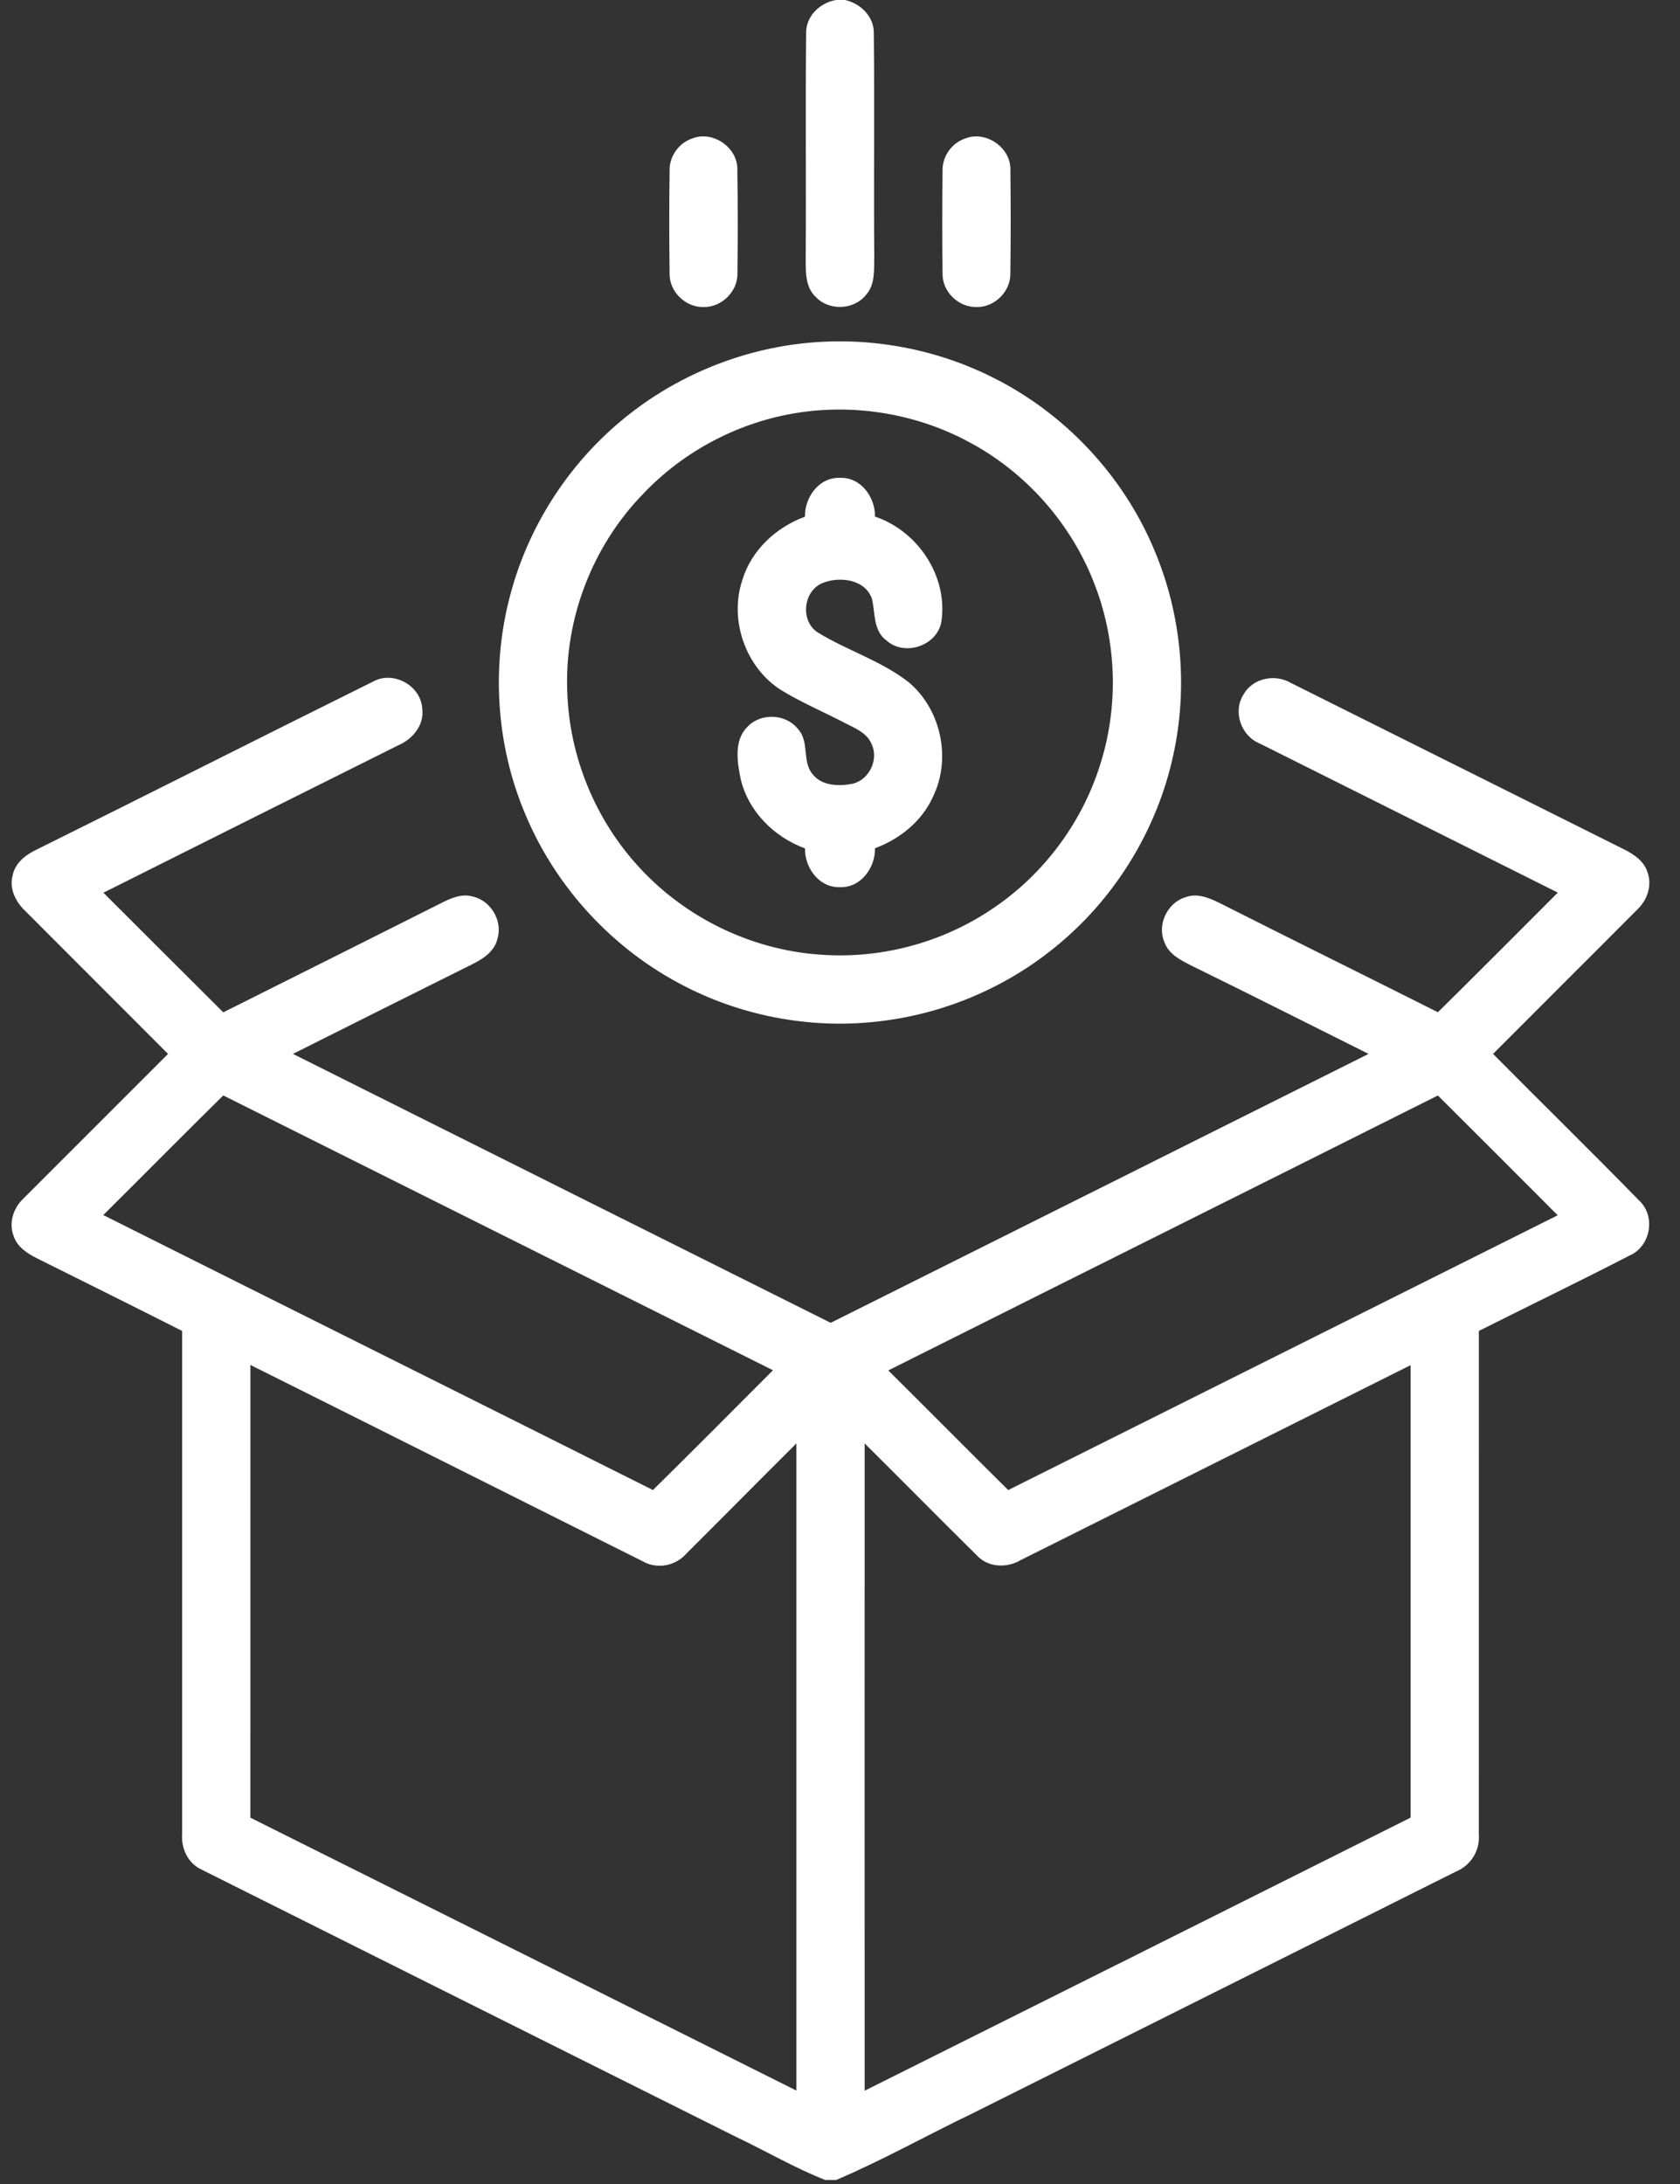 <svg width="40" height="52" viewBox="0 0 40 52" fill="none" xmlns="http://www.w3.org/2000/svg">
<rect x="0" y="0" width="40" height="52" fill="#333333" stroke="none"/>
<path d="M19.909 0H20.122C20.494 0.083 20.815 0.4 20.805 0.798C20.825 2.564 20.801 4.331 20.816 6.096C20.807 6.408 20.845 6.766 20.622 7.018C20.338 7.38 19.743 7.408 19.427 7.074C19.18 6.851 19.184 6.497 19.183 6.192C19.197 4.394 19.174 2.595 19.194 0.797C19.182 0.388 19.521 0.063 19.909 0Z" fill="white"/>
<path d="M16.478 3.298C16.974 3.1 17.574 3.514 17.556 4.049C17.568 4.869 17.568 5.69 17.558 6.509C17.567 6.939 17.181 7.319 16.753 7.31C16.323 7.323 15.931 6.943 15.943 6.509C15.932 5.692 15.932 4.873 15.943 4.055C15.937 3.722 16.162 3.405 16.478 3.298Z" fill="white"/>
<path d="M22.979 3.298C23.476 3.1 24.076 3.517 24.057 4.053C24.066 4.872 24.067 5.692 24.056 6.51C24.066 6.941 23.678 7.32 23.251 7.31C22.821 7.322 22.431 6.942 22.442 6.51C22.432 5.694 22.433 4.876 22.442 4.058C22.435 3.723 22.662 3.404 22.979 3.298Z" fill="white"/>
<path d="M18.93 8.198C20.524 7.984 22.179 8.259 23.619 8.978C25.349 9.833 26.752 11.33 27.491 13.114C28.133 14.639 28.29 16.363 27.935 17.979C27.558 19.723 26.585 21.333 25.213 22.476C24.026 23.476 22.543 24.119 21.002 24.309C19.403 24.513 17.744 24.223 16.309 23.485C14.612 22.622 13.238 21.142 12.506 19.384C11.807 17.733 11.689 15.847 12.162 14.118C12.59 12.532 13.516 11.085 14.777 10.03C15.95 9.043 17.41 8.401 18.93 8.198ZM19.033 9.822C17.621 10.031 16.288 10.727 15.308 11.764C14.107 12.999 13.439 14.732 13.506 16.453C13.549 18.015 14.184 19.55 15.254 20.688C16.345 21.861 17.884 22.605 19.482 22.726C20.921 22.845 22.396 22.463 23.596 21.659C24.808 20.86 25.734 19.639 26.178 18.257C26.637 16.86 26.597 15.309 26.071 13.937C25.526 12.49 24.442 11.256 23.078 10.528C21.852 9.865 20.41 9.615 19.033 9.822Z" fill="white"/>
<path d="M19.165 12.303C19.159 11.838 19.498 11.362 19.995 11.377C20.494 11.357 20.839 11.833 20.834 12.3C21.86 12.645 22.583 13.735 22.411 14.818C22.298 15.384 21.529 15.634 21.104 15.247C20.786 15.015 20.842 14.594 20.76 14.254C20.592 13.783 19.973 13.717 19.567 13.888C19.122 14.091 19.053 14.782 19.465 15.055C20.165 15.487 20.978 15.73 21.631 16.24C22.407 16.886 22.658 18.064 22.213 18.971C21.951 19.554 21.426 19.975 20.834 20.196C20.84 20.662 20.498 21.139 20 21.123C19.503 21.139 19.159 20.666 19.166 20.2C18.428 19.929 17.811 19.314 17.633 18.537C17.55 18.132 17.471 17.624 17.799 17.303C18.116 16.966 18.716 16.993 19 17.359C19.279 17.657 19.089 18.13 19.348 18.434C19.57 18.716 19.973 18.724 20.297 18.661C20.695 18.569 20.929 18.085 20.752 17.715C20.636 17.431 20.324 17.327 20.074 17.192C19.582 16.938 19.069 16.72 18.596 16.43C17.748 15.889 17.354 14.756 17.677 13.804C17.893 13.097 18.479 12.553 19.165 12.303Z" fill="white"/>
<path d="M8.879 16.23C9.36 15.959 10.021 16.32 10.053 16.87C10.107 17.261 9.827 17.598 9.484 17.744C7.143 18.913 4.801 20.081 2.462 21.255C3.413 22.204 4.363 23.156 5.316 24.103C7.068 23.226 8.821 22.35 10.57 21.469C10.776 21.37 11.008 21.279 11.238 21.342C11.675 21.428 11.974 21.915 11.846 22.343C11.781 22.65 11.501 22.832 11.239 22.961C9.816 23.669 8.395 24.379 6.975 25.093C11.241 27.229 15.509 29.362 19.778 31.496C24.046 29.361 28.317 27.229 32.585 25.093C31.183 24.392 29.784 23.687 28.377 22.996C28.121 22.866 27.828 22.724 27.725 22.435C27.542 22.017 27.795 21.487 28.231 21.361C28.509 21.258 28.795 21.38 29.044 21.503C30.771 22.377 32.508 23.231 34.235 24.101C35.193 23.158 36.139 22.203 37.091 21.253C34.726 20.071 32.363 18.885 29.998 17.705C29.552 17.527 29.345 16.947 29.607 16.537C29.825 16.144 30.36 16.037 30.738 16.262C33.38 17.579 36.02 18.902 38.662 20.22C38.896 20.338 39.142 20.497 39.224 20.763C39.343 21.077 39.222 21.428 38.986 21.653C37.844 22.801 36.693 23.944 35.549 25.093C36.707 26.262 37.882 27.412 39.032 28.589C39.428 28.96 39.3 29.675 38.804 29.891C37.615 30.506 36.407 31.087 35.211 31.689C35.21 35.688 35.212 39.686 35.21 43.684C35.24 44.061 35.019 44.414 34.672 44.558C30.834 46.48 26.994 48.397 23.156 50.318C22.069 50.839 21.016 51.433 19.907 51.905H19.649C18.924 51.619 18.248 51.222 17.545 50.888C13.299 48.765 9.051 46.643 4.805 44.517C4.483 44.373 4.315 44.024 4.336 43.681C4.335 39.684 4.337 35.687 4.336 31.689C3.187 31.108 2.035 30.534 0.882 29.961C0.65 29.845 0.409 29.689 0.325 29.429C0.201 29.112 0.321 28.757 0.562 28.532C1.708 27.385 2.856 26.24 4.001 25.093C2.872 23.961 1.742 22.83 0.612 21.7C0.379 21.484 0.212 21.164 0.302 20.841C0.359 20.54 0.622 20.346 0.882 20.223C3.551 18.9 6.21 17.552 8.879 16.23ZM2.459 28.93C6.819 31.116 11.186 33.289 15.546 35.477C16.505 34.533 17.454 33.578 18.404 32.625C14.042 30.444 9.679 28.262 5.316 26.082C4.358 27.025 3.414 27.982 2.459 28.93ZM21.15 32.629C22.104 33.576 23.05 34.532 24.005 35.478C28.365 33.296 32.727 31.116 37.088 28.935C36.138 27.983 35.188 27.031 34.235 26.083C29.875 28.268 25.51 30.444 21.15 32.629ZM5.962 32.499C5.961 36.092 5.961 39.685 5.961 43.278C10.296 45.442 14.628 47.609 18.961 49.775C18.961 44.639 18.961 39.504 18.961 34.368C18.082 35.242 17.213 36.123 16.336 36.997C16.083 37.282 15.648 37.369 15.313 37.179C12.195 35.621 9.081 34.055 5.962 32.499ZM24.306 37.143C23.981 37.338 23.533 37.327 23.264 37.039C22.367 36.154 21.483 35.255 20.587 34.367C20.585 39.505 20.586 44.642 20.587 49.779C24.92 47.613 29.254 45.449 33.586 43.277C33.586 39.686 33.586 36.095 33.586 32.504C30.492 34.05 27.4 35.597 24.306 37.143Z" fill="white"/>
</svg>
